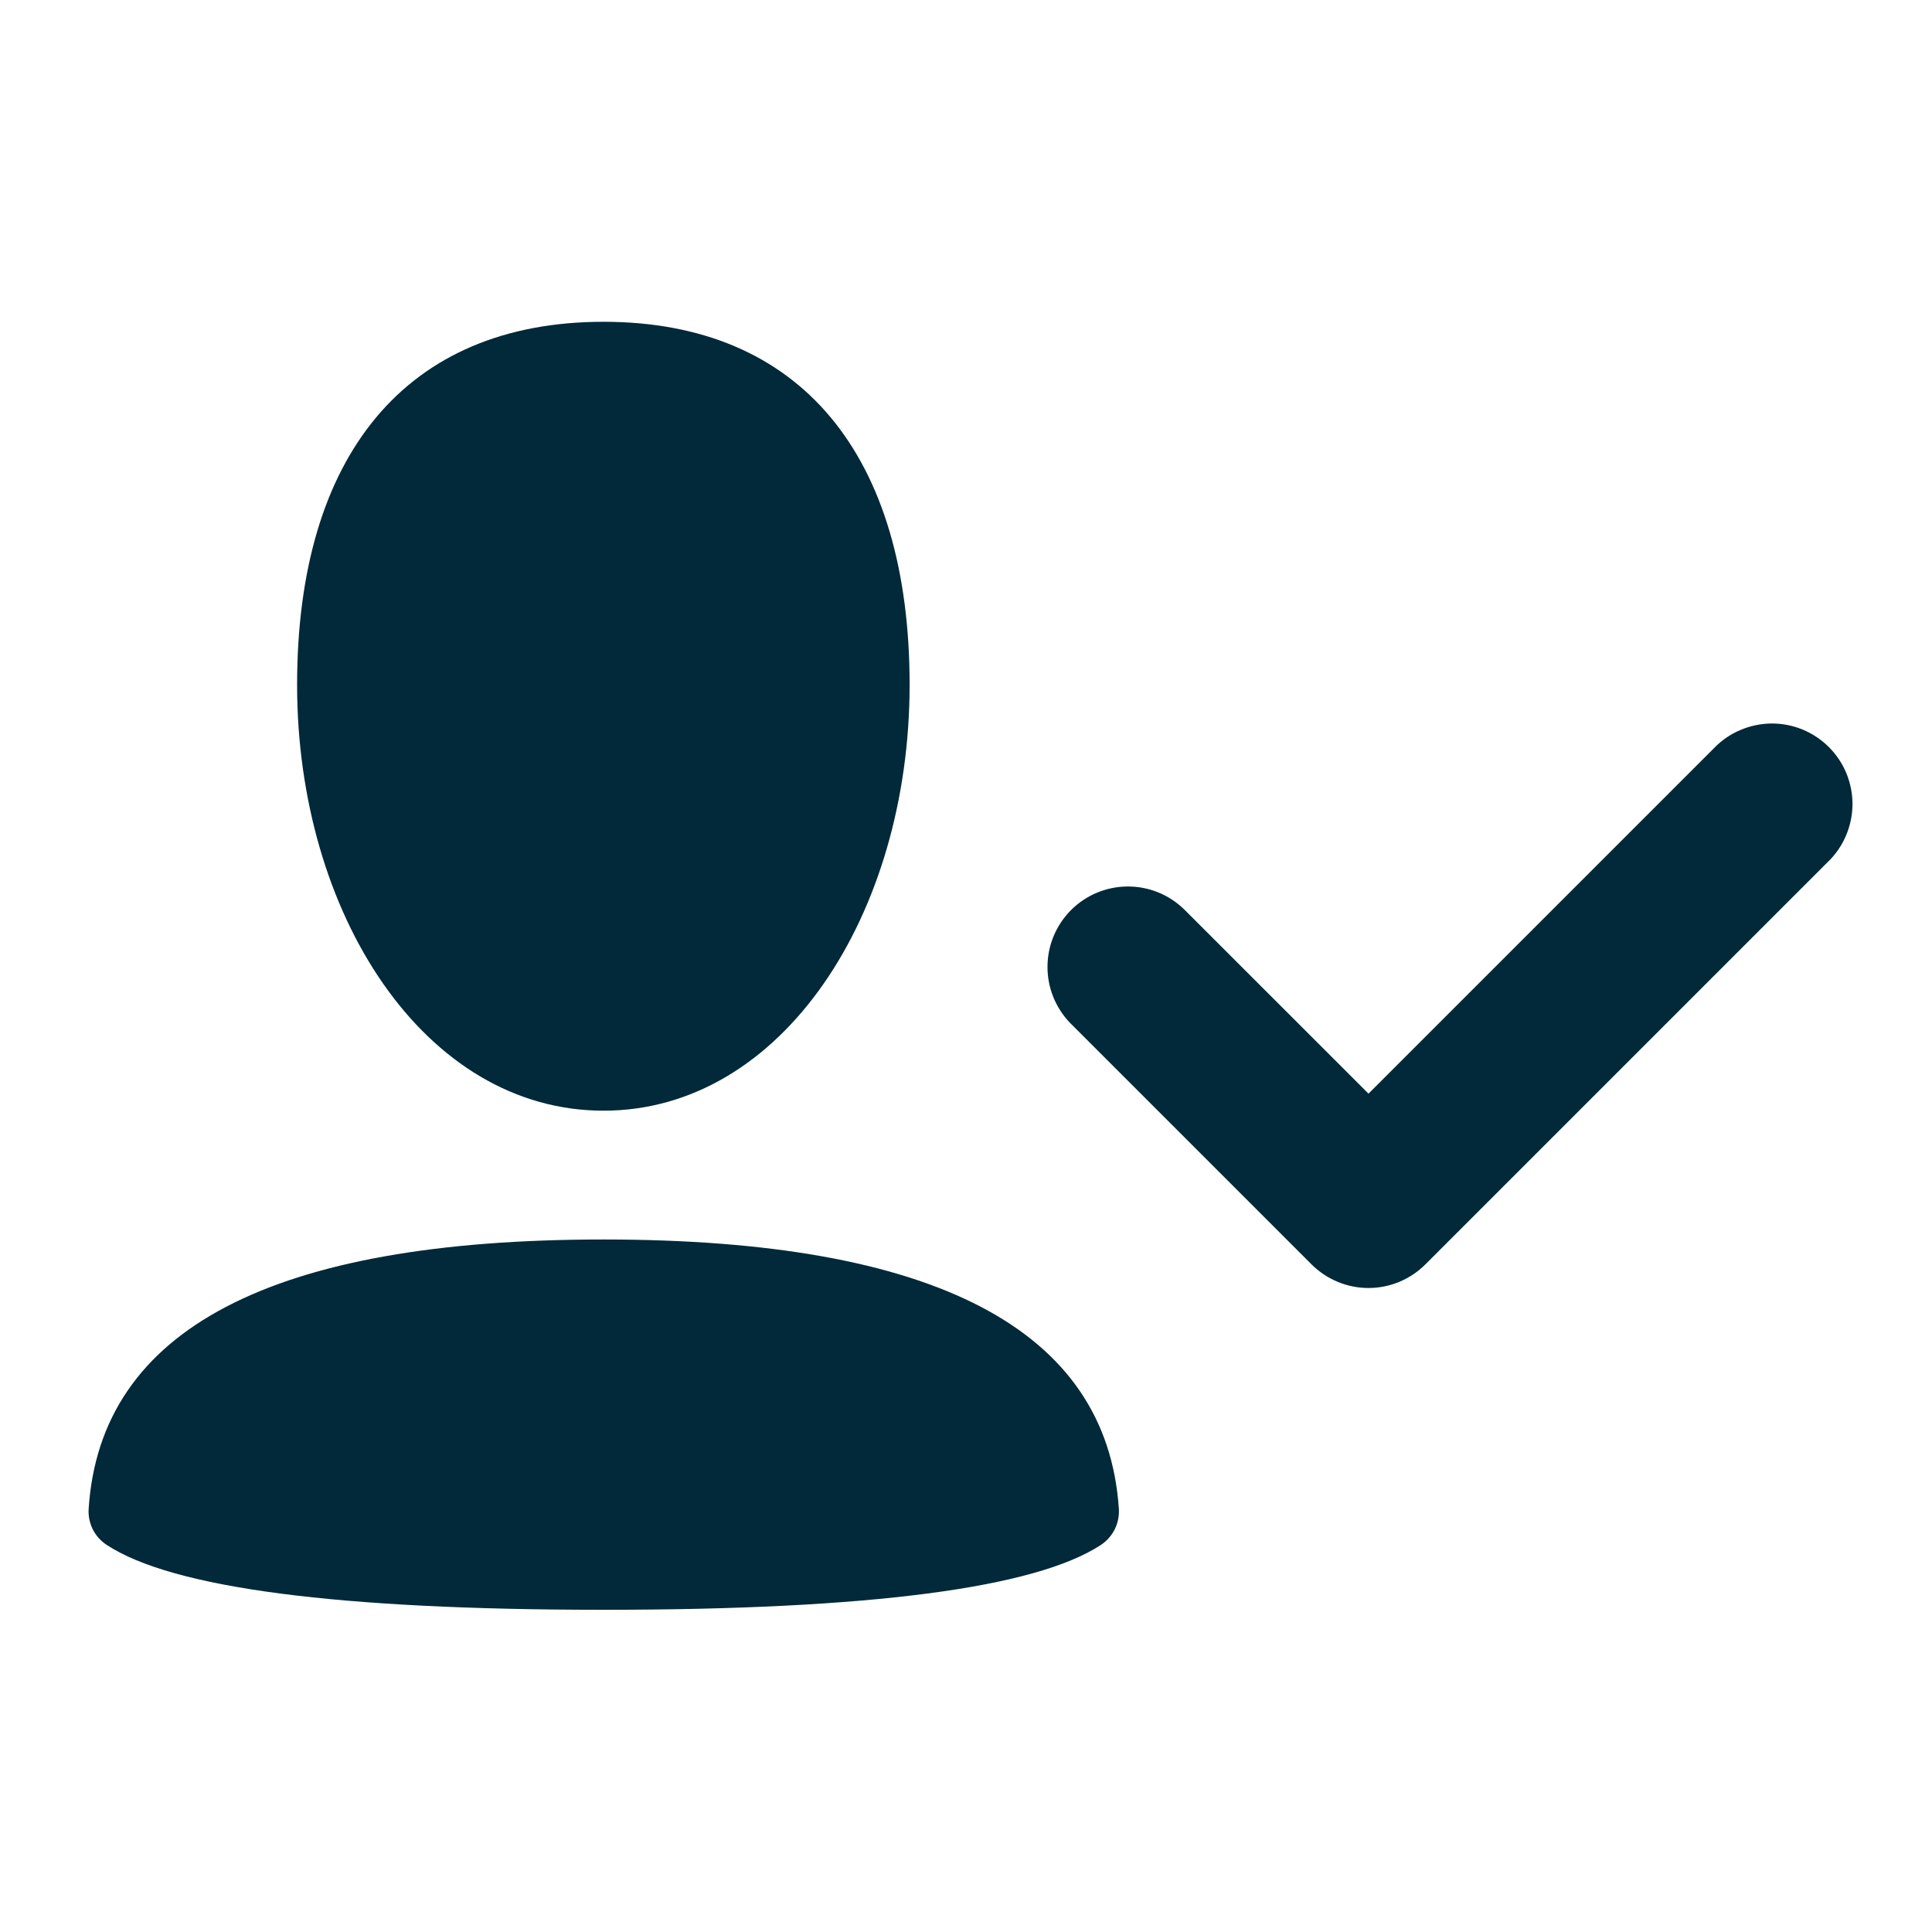 <svg width="27" height="27" viewBox="0 0 27 27" fill="none" xmlns="http://www.w3.org/2000/svg">
<path fill-rule="evenodd" clip-rule="evenodd" d="M4.152 9.57C4.152 12.773 5.932 15.522 8.434 15.522C10.935 15.522 12.712 12.773 12.712 9.57C12.712 6.369 11.196 4.497 8.434 4.497C5.671 4.497 4.152 6.369 4.152 9.57ZM1.492 21.591C2.414 22.195 4.731 22.497 8.437 22.497C12.144 22.497 14.46 22.195 15.383 21.592C15.467 21.537 15.534 21.461 15.579 21.372C15.623 21.282 15.643 21.182 15.636 21.082C15.465 18.576 13.063 17.322 8.433 17.322C3.801 17.322 1.403 18.576 1.239 21.084C1.232 21.183 1.252 21.282 1.296 21.372C1.341 21.461 1.408 21.536 1.492 21.591ZM25.545 12.045C25.653 11.942 25.738 11.818 25.797 11.68C25.856 11.543 25.887 11.395 25.889 11.246C25.89 11.097 25.861 10.948 25.805 10.81C25.748 10.672 25.665 10.546 25.559 10.441C25.454 10.335 25.328 10.252 25.19 10.195C25.051 10.138 24.903 10.11 24.754 10.111C24.605 10.113 24.457 10.144 24.32 10.203C24.182 10.261 24.058 10.347 23.954 10.455L19.125 15.284L16.545 12.705C16.333 12.5 16.049 12.386 15.754 12.389C15.459 12.391 15.177 12.51 14.968 12.718C14.76 12.927 14.641 13.209 14.639 13.504C14.636 13.799 14.75 14.083 14.954 14.295L18.329 17.67C18.541 17.881 18.827 18 19.125 18C19.423 18 19.709 17.881 19.92 17.67L25.545 12.045Z" fill="#012939"/>
</svg>
